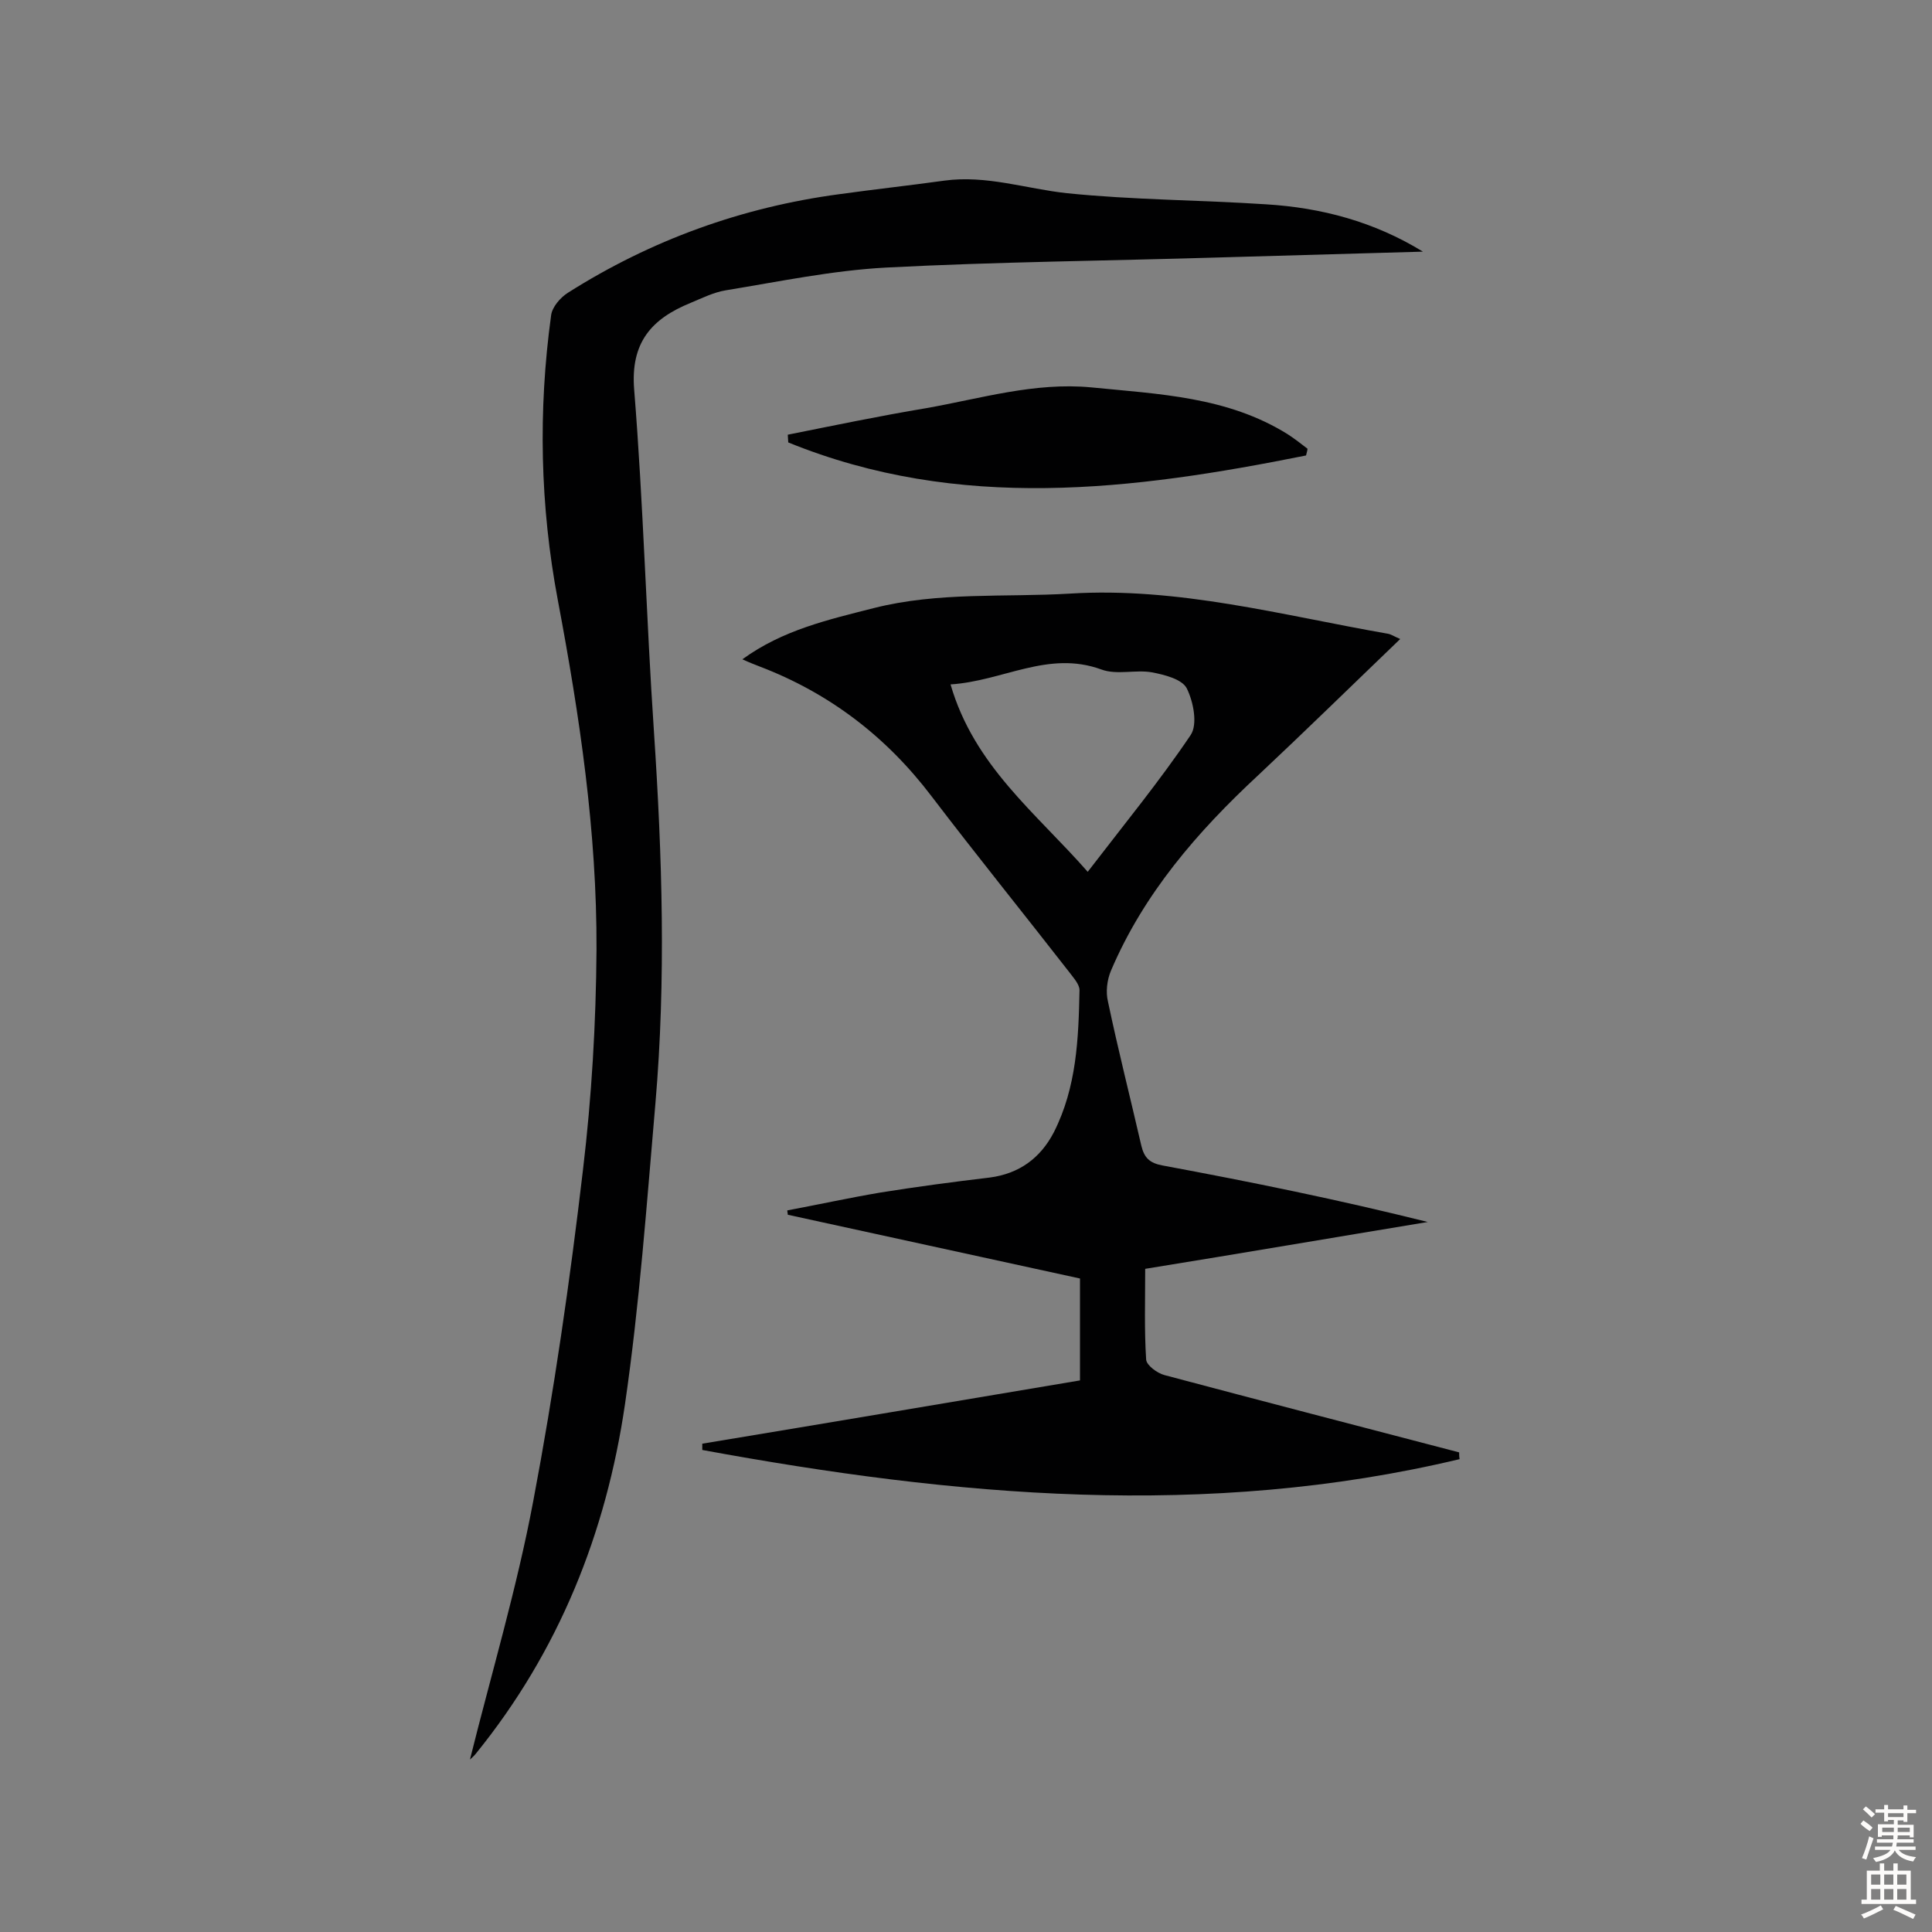 <svg enable-background="new 0 0 400 400" viewBox="0 0 400 400" xmlns="http://www.w3.org/2000/svg"><rect x="0" y="0" width="400" height="400" fill="#808080" stroke="none"/><g fill="#010102"><path d="m302.2 302.1c-52.4 12.5-104.6 7.7-156.8-1.9 0-.4 0-.8 0-1.3 26-4.3 52-8.7 78.2-13.1 0-7.1 0-13.9 0-21.1-20.2-4.4-40.3-8.8-60.5-13.2 0-.3-.1-.6-.1-.9 6.4-1.2 12.8-2.6 19.3-3.7 7.5-1.2 15-2.2 22.6-3.1 6.1-.8 10.5-4 13.3-9.4 4.7-9.3 5.1-19.3 5.3-29.4 0-1.2-1.2-2.5-2.1-3.7-9.5-12.2-19.2-24.2-28.5-36.4-9.4-12.4-21.2-21.4-35.6-26.9-1-.4-2.1-.8-3.6-1.5 8.4-6.1 17.8-8.2 27.2-10.6 13.4-3.4 27.1-2.2 40.6-3 22.5-1.4 44 4.5 65.8 8.3.7.1 1.4.6 2.6 1.1-10 9.6-19.6 19-29.4 28.2-12.6 11.7-23.7 24.5-30.5 40.5-.8 1.9-1.1 4.4-.6 6.4 2.1 10 4.6 19.8 6.9 29.8.6 2.5 1.7 3.6 4.4 4.1 18.3 3.4 36.5 7.1 54.9 11.7-19.4 3.2-38.7 6.5-58.5 9.7 0 6.5-.2 12.7.2 18.8.1 1.2 2.3 2.8 3.8 3.2 20.3 5.4 40.7 10.7 61 16 0 .5 0 .9.1 1.4zm-77-121.6c7.6-9.9 14.9-18.8 21.3-28.3 1.5-2.2.6-6.9-.8-9.7-1-1.9-4.6-2.8-7.2-3.3-3.4-.6-7.3.6-10.5-.6-11-4-20.3 2.4-31.2 3.1 4.9 16.9 17.7 26.6 28.4 38.8z"/><path d="m97.3 364.3c4.4-17.7 9.7-35.4 13.1-53.5 4.3-22.7 7.6-45.6 10.3-68.6 1.8-15.1 2.7-30.4 2.8-45.6.1-24.4-3.5-48.4-8-72.3-3.7-19.6-4.1-39.3-1.4-59 .2-1.7 1.9-3.7 3.5-4.7 17.2-10.9 36-17.7 56.2-20.4 7.2-1 14.5-1.8 21.7-2.8 8.7-1.2 17 1.7 25.4 2.6 13.7 1.4 27.5 1.4 41.2 2.3 11.5.7 22.4 3.6 32.5 9.8-14 .4-28 .8-42.1 1.2-23 .7-46.1.9-69.1 2.1-11.1.6-22.1 2.9-33.1 4.7-2.5.4-4.9 1.6-7.3 2.6-8.1 3.3-12.5 8.2-11.7 18 1.9 23.6 2.5 47.3 4.1 70.9 1.7 25.6 2.5 51.2.3 76.8-1.8 20.8-3.3 41.7-6.3 62.3-3.9 26.7-13.7 51.2-30.9 72.4-.3.4-.9.9-1.2 1.2z"/><path d="m270.4 94.3c-35.9 7.2-71.8 11.7-107.2-2.7 0-.5-.1-1.1-.1-1.6 9.5-1.9 19.1-3.9 28.7-5.5 11.3-2 22.4-5.4 34.1-4.3 14 1.4 28.2 1.9 40.7 9.7 1.4.9 2.8 2 4.1 3 0 .4-.2.9-.3 1.4z"/></g><path d="m385.2 377.6.6-.7c.6.4 1.3.9 1.9 1.5l-.6.7c-.8-.5-1.4-1-1.9-1.5zm.3 7.1c.6-1.4 1.1-2.9 1.5-4.5.3.1.6.3.9.4-.5 1.4-1 2.9-1.5 4.4zm.2-10.1.6-.6c.7.5 1.3 1.1 1.9 1.6l-.7.7c-.6-.6-1.2-1.2-1.8-1.7zm8.4-.8h.8v.9h1.8v.7h-1.8v1.8h-.8v-.3h-1.2v.9h3.3v2.6h-.8v-.4h-2.5c0 .3 0 .6-.1.8h3.4v.7h-3.5c0 .3-.1.6-.1.8h4v.7h-3.5c.7.9 1.9 1.3 3.6 1.5-.2.2-.4.5-.6.9-1.9-.3-3.2-1.1-3.8-2.3-.5 1.1-1.8 2-3.9 2.4-.2-.3-.4-.5-.6-.8 1.9-.4 3.1-.9 3.6-1.7h-3.2v-.7h3.5c.1-.2.1-.5.2-.8h-3.3v-.7h3.4c0-.2 0-.5 0-.8h-2.4v.3h-.8v-2.6h3.3v-.9h-1.2v.3h-.8v-1.8h-1.8v-.7h1.8v-.9h.8v.9h3.2zm-4.4 5.5h2.4c0-.3 0-.6 0-.9h-2.4zm1.2-3.1h3.2v-.8h-3.2zm4.4 2.2h-2.4v.9h2.5v-.9z" fill="#fcfbfa"/><path d="m389.2 385.8h.9v1.5h1.9v-1.5h.9v1.5h2.7v6h1.1v.9h-11.3v-.9h1.1v-6h2.7zm.2 8.7.5.8c-1.2.6-2.5 1.3-4 1.9-.2-.3-.3-.6-.6-.8 1.6-.6 3-1.3 4.1-1.9zm-2-4.3h1.9v-2.1h-1.9zm0 3.1h1.9v-2.2h-1.9zm2.7-3.1h1.9v-2.1h-1.9zm0 3.1h1.9v-2.2h-1.9zm2.4 1.3c1.4.6 2.7 1.2 4.1 1.8l-.5.9c-1.5-.7-2.8-1.4-4.1-1.9zm2.2-6.5h-1.9v2.1h1.9zm-1.9 5.2h1.9v-2.2h-1.9z" fill="#fcfbfa"/></svg>